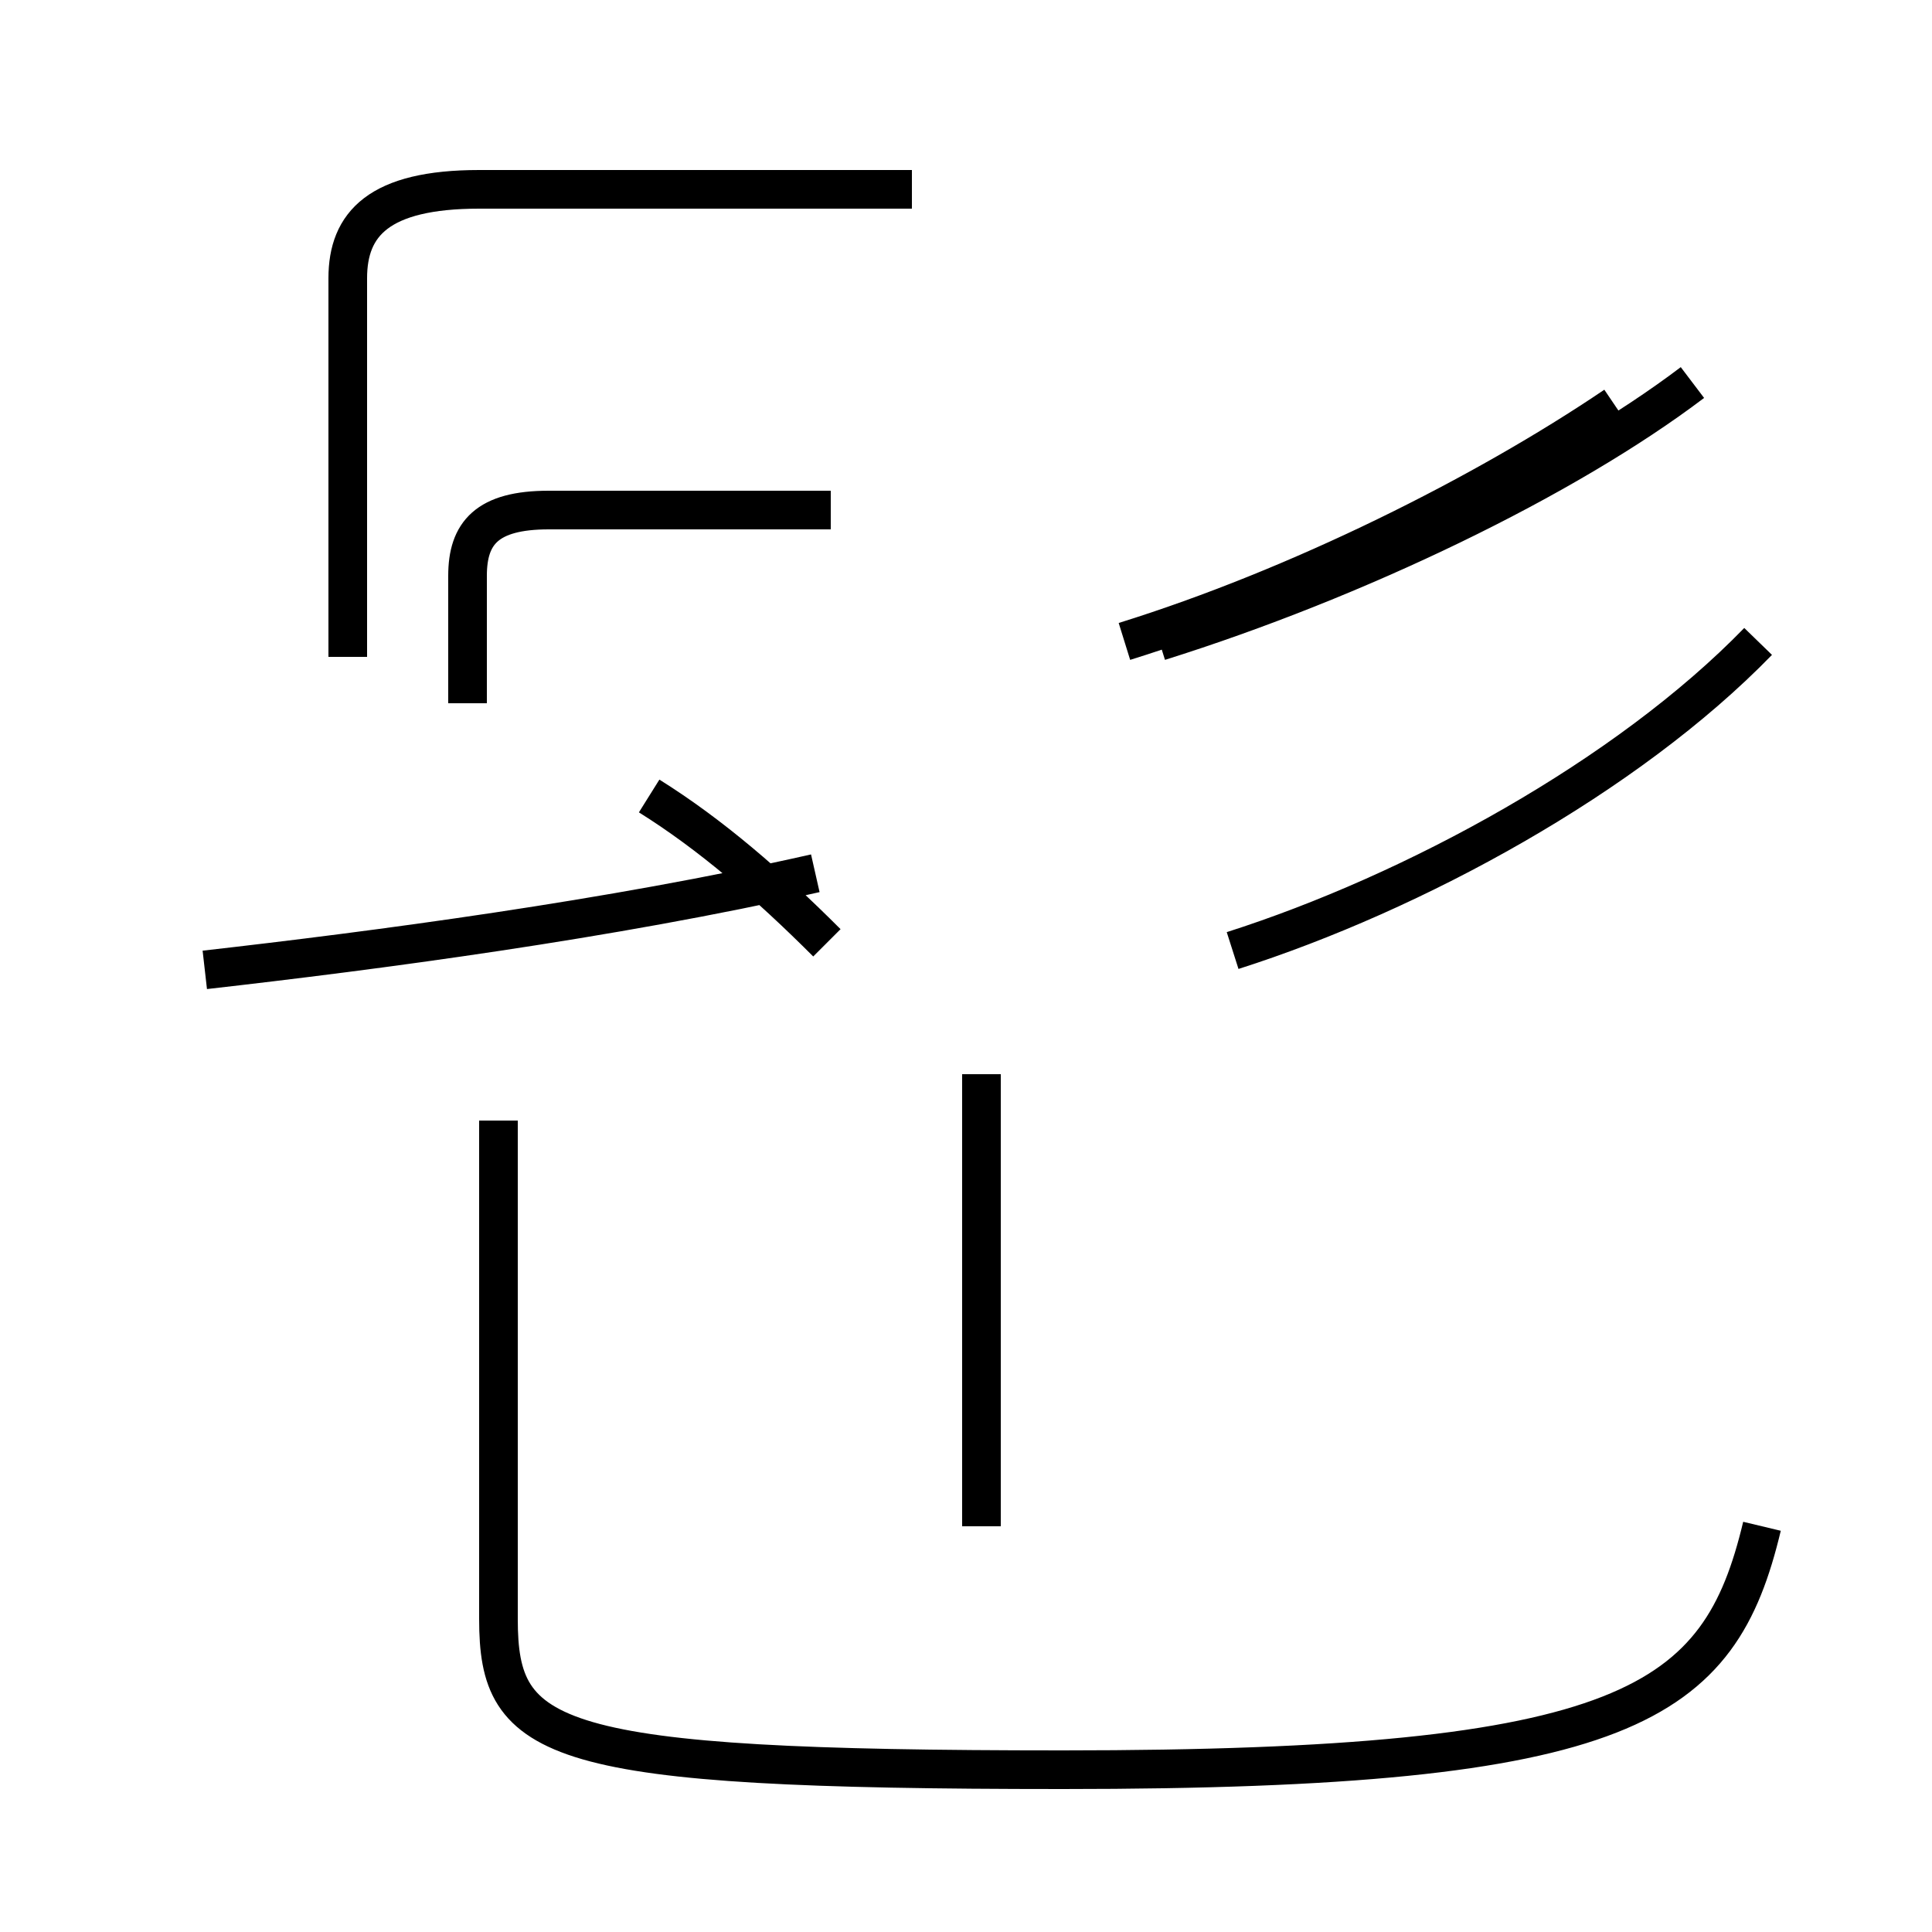 <?xml version='1.0' encoding='utf8'?>
<svg viewBox="0.0 -44.0 50.0 50.0" version="1.1" xmlns="http://www.w3.org/2000/svg">
<rect x="0.0" y="-44.0" width="50.0" height="50.0" fill="#808080" stroke="none"/>
<rect x="-1000" y="-1000" width="2000" height="2000" stroke="white" fill="white"/>
<g style="fill:none; stroke:#000000;  stroke-width:1">
<path d="M 12.1 25.8 L 12.1 29.1 C 12.1 30.2 12.6 30.8 14.2 30.8 L 21.5 30.8 M 21.4 19.6 C 19.9 21.1 18.4 22.4 16.8 23.4 M 5.3 18.9 C 9.7 19.4 15.8 20.2 21.1 21.4 M 25.4 4.5 L 25.4 16.2 M 23.6 39.1 L 12.4 39.1 C 9.8 39.1 9.0 38.2 9.0 36.8 L 9.0 27.0 M 29.1 27.4 C 33.6 28.8 38.4 31.2 41.8 33.5 M 45.6 4.5 C 44.5 -0.1 42.2 -1.8 27.5 -1.8 C 14.2 -1.8 12.9 -1.1 12.9 2.1 L 12.9 15.0 M 30.0 27.4 C 35.1 29.0 40.5 31.6 43.8 34.1 M 45.5 27.4 C 42.1 23.9 36.6 20.9 31.9 19.4" transform="scale(1, -1)" />
</g>
</svg>